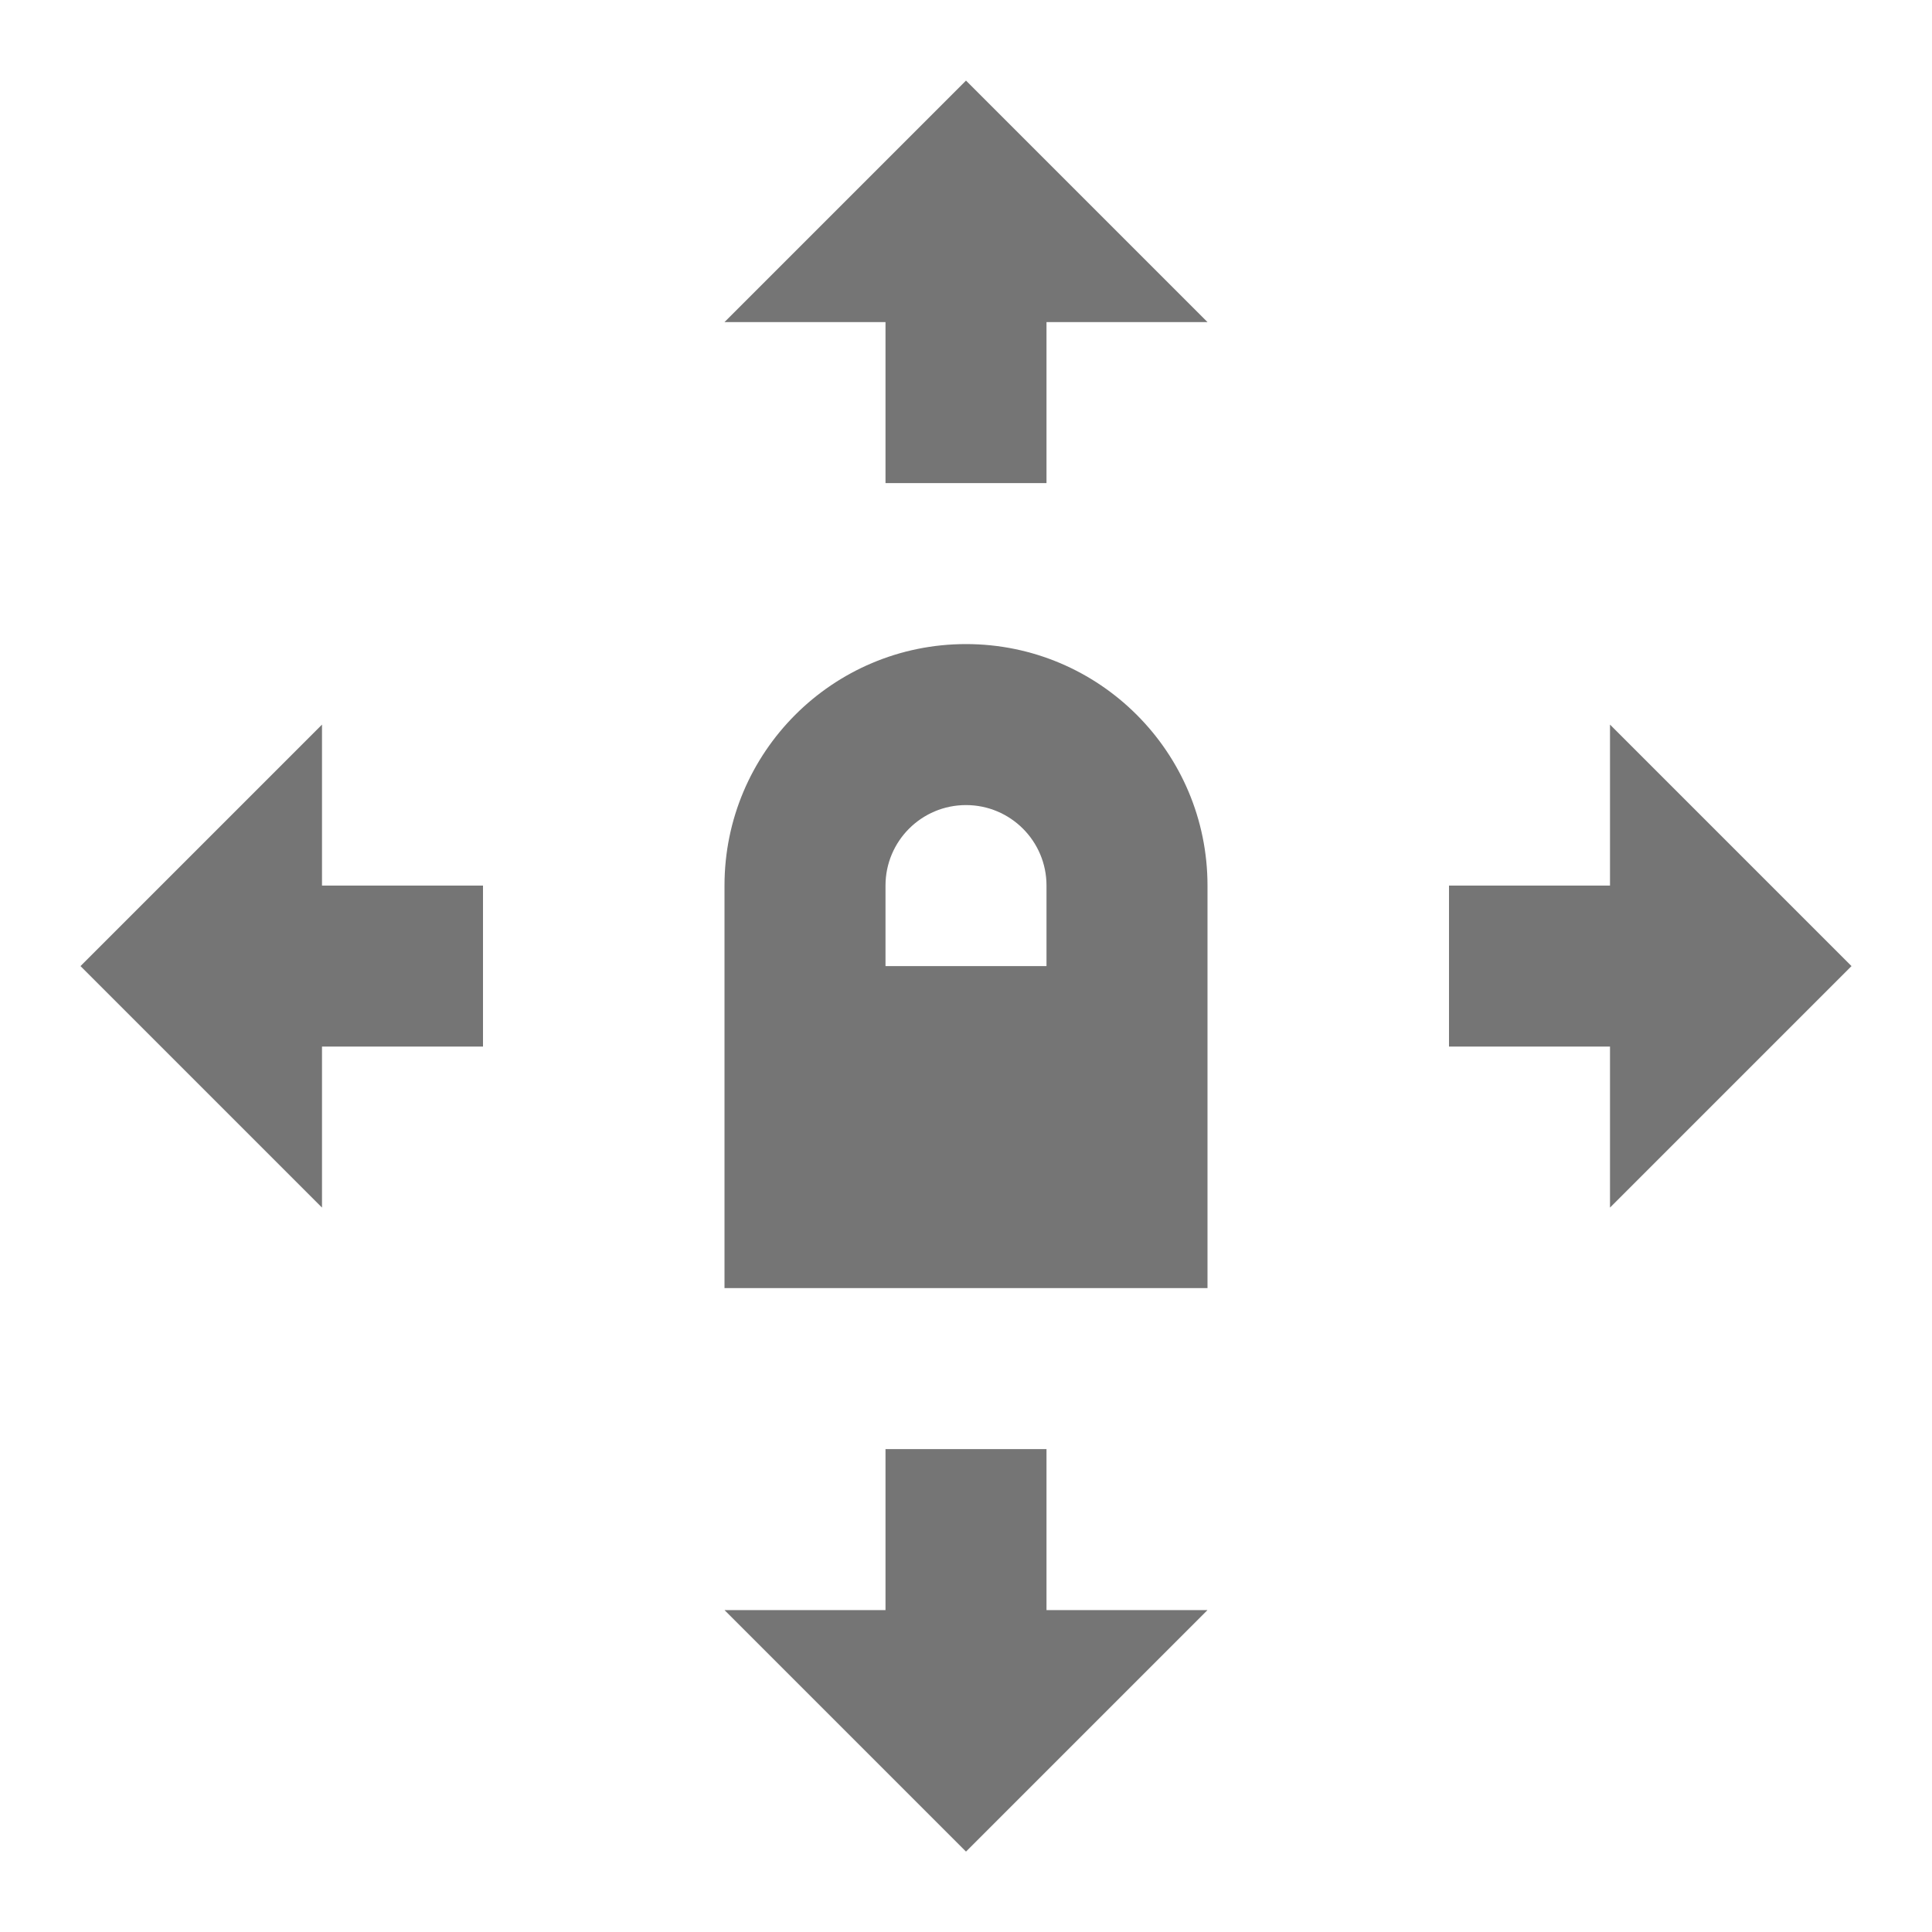 <?xml version="1.0" encoding="utf-8"?>
<!-- Generator: Adobe Illustrator 17.1.0, SVG Export Plug-In . SVG Version: 6.00 Build 0)  -->
<!DOCTYPE svg PUBLIC "-//W3C//DTD SVG 1.1//EN" "http://www.w3.org/Graphics/SVG/1.1/DTD/svg11.dtd">
<svg version="1.1" xmlns="http://www.w3.org/2000/svg" xmlns:xlink="http://www.w3.org/1999/xlink" x="0px" y="0px" width="24px"
	 height="24px" viewBox="0 0 24 24" enable-background="new 0 0 24 24" xml:space="preserve">
<g id="Frame_-_24px">
	<rect fill="none" width="24" height="24"/>
</g>
<g id="Filled_Icons">
	<g>
		<polygon fill="#757575" points="23,12.001 20,9.001 20,11.001 18,11.001 18,13.001 20,13.001 20,15.001 		"/>
		<polygon fill="#757575" points="4,9.001 1,12.001 4,15.001 4,13.001 6,13.001 6,11.001 4,11.001 		"/>
		<polygon fill="#757575" points="9,4.001 11,4.001 11,6.001 13,6.001 13,4.001 15,4.001 12,1.001 		"/>
		<polygon fill="#757575" points="13,18.001 11,18.001 11,20.001 9,20.001 12,23.001 15,20.001 13,20.001 		"/>
		<path fill="#757575" d="M12,8.001c-1.657,0-3,1.344-3,3v5h6v-5C15,9.345,13.657,8.001,12,8.001z M13,12.001h-2v-1
			c0-0.553,0.448-1,1-1s1,0.447,1,1V12.001z"/>
	</g>
</g>
</svg>
